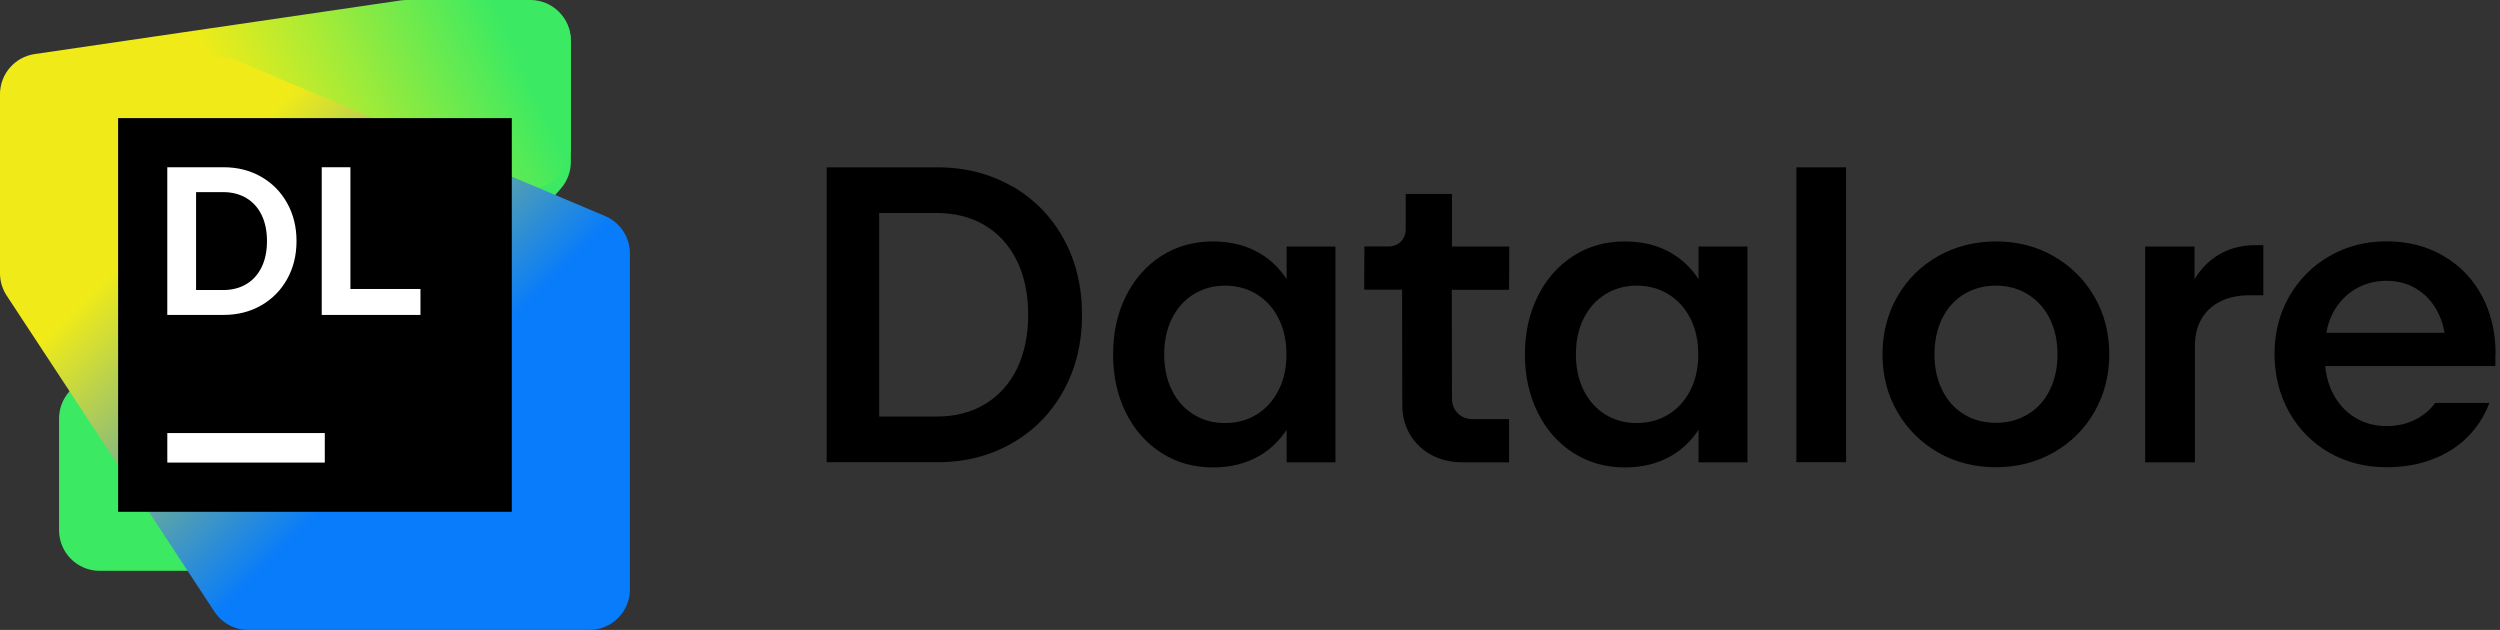 <svg xmlns="http://www.w3.org/2000/svg" width="254" height="64" fill="none" viewBox="0 0 254 64">
  <rect x="0" y="0" width="254" height="64" fill="#333333" stroke="none"/>
  <defs>
    <linearGradient id="a" x1="56.329" x2="2.875" y1="-.392" y2="24.392" gradientUnits="userSpaceOnUse">
      <stop offset=".1" stop-color="#3BEA62"/>
      <stop offset=".59" stop-color="#F0EB18"/>
    </linearGradient>
    <linearGradient id="b" x1="4.067" x2="62.663" y1="4.326" y2="62.922" gradientUnits="userSpaceOnUse">
      <stop offset=".26" stop-color="#F0EB18"/>
      <stop offset=".65" stop-color="#087CFA"/>
    </linearGradient>
  </defs>
  <path fill="#000" d="M102.812 18.93c-2.23-1.28-4.76-1.93-7.59-1.93h-11.23v29.96h11.24c2.83 0 5.35-.64 7.59-1.93 2.23-1.28 3.98-3.06 5.23-5.33 1.26-2.27 1.88-4.84 1.88-7.73 0-2.89-.63-5.46-1.88-7.73-1.25-2.27-3-4.04-5.23-5.33l-.01.02Zm.51 18.53c-.76 1.56-1.85 2.75-3.25 3.6-1.4.85-3.04 1.26-4.89 1.26h-5.86V21.64h5.86c1.85 0 3.49.42 4.89 1.26 1.4.84 2.49 2.04 3.25 3.6.76 1.55 1.14 3.38 1.14 5.48 0 2.1-.38 3.92-1.14 5.48Zm27.4-9.1c-.71-1.09-1.62-1.97-2.73-2.63-1.36-.8-2.95-1.2-4.76-1.2-1.95 0-3.7.49-5.23 1.47-1.53.98-2.74 2.34-3.61 4.09-.87 1.75-1.3 3.72-1.3 5.92 0 2.2.43 4.17 1.3 5.92.87 1.75 2.08 3.11 3.62 4.09s3.28 1.47 5.22 1.47c1.81 0 3.4-.4 4.76-1.2 1.11-.65 2.02-1.54 2.73-2.63v3.31h4.96V25.05h-4.96v3.31Zm-.81 11.27c-.53 1.05-1.26 1.87-2.2 2.46-.94.59-2.03.89-3.25.89-1.22 0-2.27-.29-3.21-.88-.94-.58-1.67-1.41-2.19-2.46s-.78-2.27-.78-3.64.26-2.58.78-3.63c.52-1.05 1.25-1.87 2.19-2.46.94-.59 2.01-.89 3.21-.89 1.2 0 2.31.3 3.25.89.94.59 1.68 1.41 2.2 2.46.53 1.05.79 2.26.79 3.63s-.26 2.58-.79 3.63Zm17.62-19.93h-4.71v3.55c0 .53-.17.96-.49 1.29-.33.33-.76.5-1.31.5h-2.4l-.02 4.39h3.85l.02 11.71c0 1.11.26 2.11.78 3 .52.88 1.25 1.58 2.18 2.08.93.5 1.99.75 3.16.75h4.73v-4.39h-3.72c-.6 0-1.1-.2-1.49-.59-.39-.39-.59-.89-.59-1.49l-.02-11.06h5.82l.02-4.39h-5.82V19.7h.01Zm25.04 8.66c-.71-1.09-1.62-1.97-2.73-2.63-1.36-.8-2.95-1.2-4.76-1.2-1.96 0-3.7.49-5.23 1.47-1.53.98-2.74 2.34-3.61 4.09-.87 1.75-1.31 3.72-1.31 5.92 0 2.2.44 4.17 1.31 5.92.87 1.75 2.08 3.11 3.62 4.09s3.28 1.47 5.22 1.47c1.81 0 3.4-.4 4.76-1.2 1.11-.65 2.02-1.54 2.73-2.63v3.31h4.97V25.05h-4.97v3.31Zm-.82 11.27c-.53 1.05-1.26 1.87-2.21 2.46-.94.59-2.03.89-3.25.89-1.22 0-2.27-.29-3.21-.88-.94-.59-1.67-1.41-2.19-2.46-.52-1.06-.78-2.27-.78-3.64s.26-2.58.78-3.63c.52-1.05 1.25-1.87 2.19-2.46.94-.59 2.01-.89 3.21-.89 1.2 0 2.31.3 3.25.89.94.59 1.68 1.41 2.21 2.46s.79 2.26.79 3.63-.26 2.58-.79 3.63Zm10.76 7.33h5.05V17h-5.05v29.96Zm26.15-20.93c-1.75-1-3.71-1.5-5.86-1.5-2.15 0-4.13.5-5.9 1.5-1.76 1-3.14 2.37-4.14 4.12-1 1.75-1.5 3.7-1.5 5.85 0 2.15.5 4.11 1.51 5.85 1.01 1.74 2.39 3.12 4.14 4.12 1.75 1 3.71 1.5 5.86 1.5 2.15 0 4.13-.5 5.88-1.5s3.14-2.37 4.14-4.12c1-1.75 1.51-3.7 1.51-5.85 0-2.15-.5-4.11-1.51-5.85-1.01-1.75-2.39-3.12-4.14-4.12h.01Zm-.4 13.59c-.52 1.06-1.26 1.88-2.21 2.46-.96.58-2.05.88-3.27.88-1.22 0-2.32-.29-3.26-.88-.95-.58-1.68-1.41-2.2-2.46-.52-1.05-.78-2.26-.78-3.62 0-1.36.26-2.58.78-3.64s1.26-1.88 2.2-2.46c.95-.58 2.04-.88 3.26-.88 1.22 0 2.31.3 3.26.89.95.59 1.69 1.41 2.21 2.46.53 1.05.79 2.26.79 3.63s-.26 2.56-.78 3.62Zm16.8-13.51c-.83.57-1.53 1.33-2.1 2.26v-3.32h-5.01v21.92h5.05V35.14c0-1.06.22-1.97.67-2.74.45-.77 1.09-1.36 1.93-1.78.83-.41 1.82-.62 2.94-.62h1.41v-5.09h-.81c-1.56 0-2.92.4-4.09 1.21l.01-.01Zm28.49 9.87c0-2.23-.47-4.21-1.4-5.94-.93-1.73-2.24-3.08-3.93-4.06-1.69-.98-3.6-1.46-5.76-1.46-2.16 0-4.03.5-5.77 1.49-1.73.99-3.1 2.36-4.1 4.1-1 1.74-1.5 3.69-1.5 5.84s.5 4.17 1.49 5.93c.99 1.75 2.35 3.12 4.07 4.11 1.72.98 3.66 1.48 5.81 1.48 1.7 0 3.25-.26 4.64-.79 1.4-.53 2.59-1.28 3.57-2.25s1.73-2.13 2.25-3.49h-5.5c-.56.74-1.25 1.32-2.1 1.73-.85.41-1.79.62-2.85.62-1.2 0-2.27-.29-3.22-.88-.95-.58-1.69-1.4-2.23-2.45-.43-.83-.68-1.76-.78-2.77h17.29v-1.22l.02.01Zm-17.2-2.16c.13-.72.34-1.4.67-2.02.54-1.02 1.28-1.82 2.23-2.4.95-.58 2.02-.87 3.22-.87 1.2 0 2.26.3 3.18.9.92.6 1.63 1.43 2.13 2.49.28.59.47 1.22.59 1.89h-12.02v.01Z"/>
  <path fill="#3BEA62" d="M57.999 16.446V4.187c0-2.304-1.887-4.161-4.191-4.124L42.766.239c-1.181.019-2.297.543-3.066 1.44L6.993 39.838C6.353 40.585 6 41.538 6 42.522v11.349c0 2.278 1.847 4.125 4.125 4.125h11.003c1.189 0 2.321-.514 3.104-1.409l32.746-37.425c.658-.752 1.021-1.717 1.021-2.716v-.001Z"/>
  <path fill="url(#a)" d="M58 14.987V4.125C58 1.847 56.153 0 53.875 0H41.309c-.2 0-.4.014-.598.044L3.527 5.492C1.501 5.789 0 7.526 0 9.573V24.97c0 2.279 1.848 4.126 4.126 4.125l18.504-.004c.426 0 .849-.066 1.254-.196l31.245-9.979c1.709-.546 2.87-2.135 2.87-3.929l.001-.001Z"/>
  <path fill="url(#b)" d="M63.999 59.877V25.75c0-1.658-.993-3.155-2.521-3.8L24.058 6.153c-.518-.219-1.076-.329-1.638-.324l-18.329.15C1.826 5.997 0 7.838 0 10.103v17.665c0 .806.236 1.593.678 2.266L21.787 62.144c.762 1.161 2.058 1.859 3.447 1.859h34.641c2.278 0 4.125-1.847 4.125-4.125v-.001Z"/>
  <path fill="#000" d="M51.999 12H12v39.999h39.999V12Z"/>
  <path fill="#fff" fill-rule="evenodd" d="M16.996 16.992h5.713c1.422 0 2.696.321 3.821.964 1.126.643 2.006 1.534 2.642 2.674.636 1.14.954 2.428.954 3.864 0 1.437-.318 2.724-.954 3.864-.636 1.14-1.517 2.031-2.642 2.674-1.126.643-2.399.964-3.821.964h-5.713V16.992Zm8.028 11.876c.672-.4 1.19-.974 1.554-1.721.364-.747.547-1.631.547-2.653 0-1.022-.182-1.906-.547-2.653-.364-.747-.882-1.32-1.554-1.721-.672-.4-1.454-.6-2.348-.6h-2.755v9.947h2.755c.893 0 1.676-.199 2.348-.599Z" clip-rule="evenodd"/>
  <path fill="#fff" d="M32.999 43.998H16.999v3h16v-3Z"/>
  <path fill="#fff" d="M35.603 29.361V16.992h-2.915v15.006h10.032v-2.637h-7.117Z"/>
</svg>
